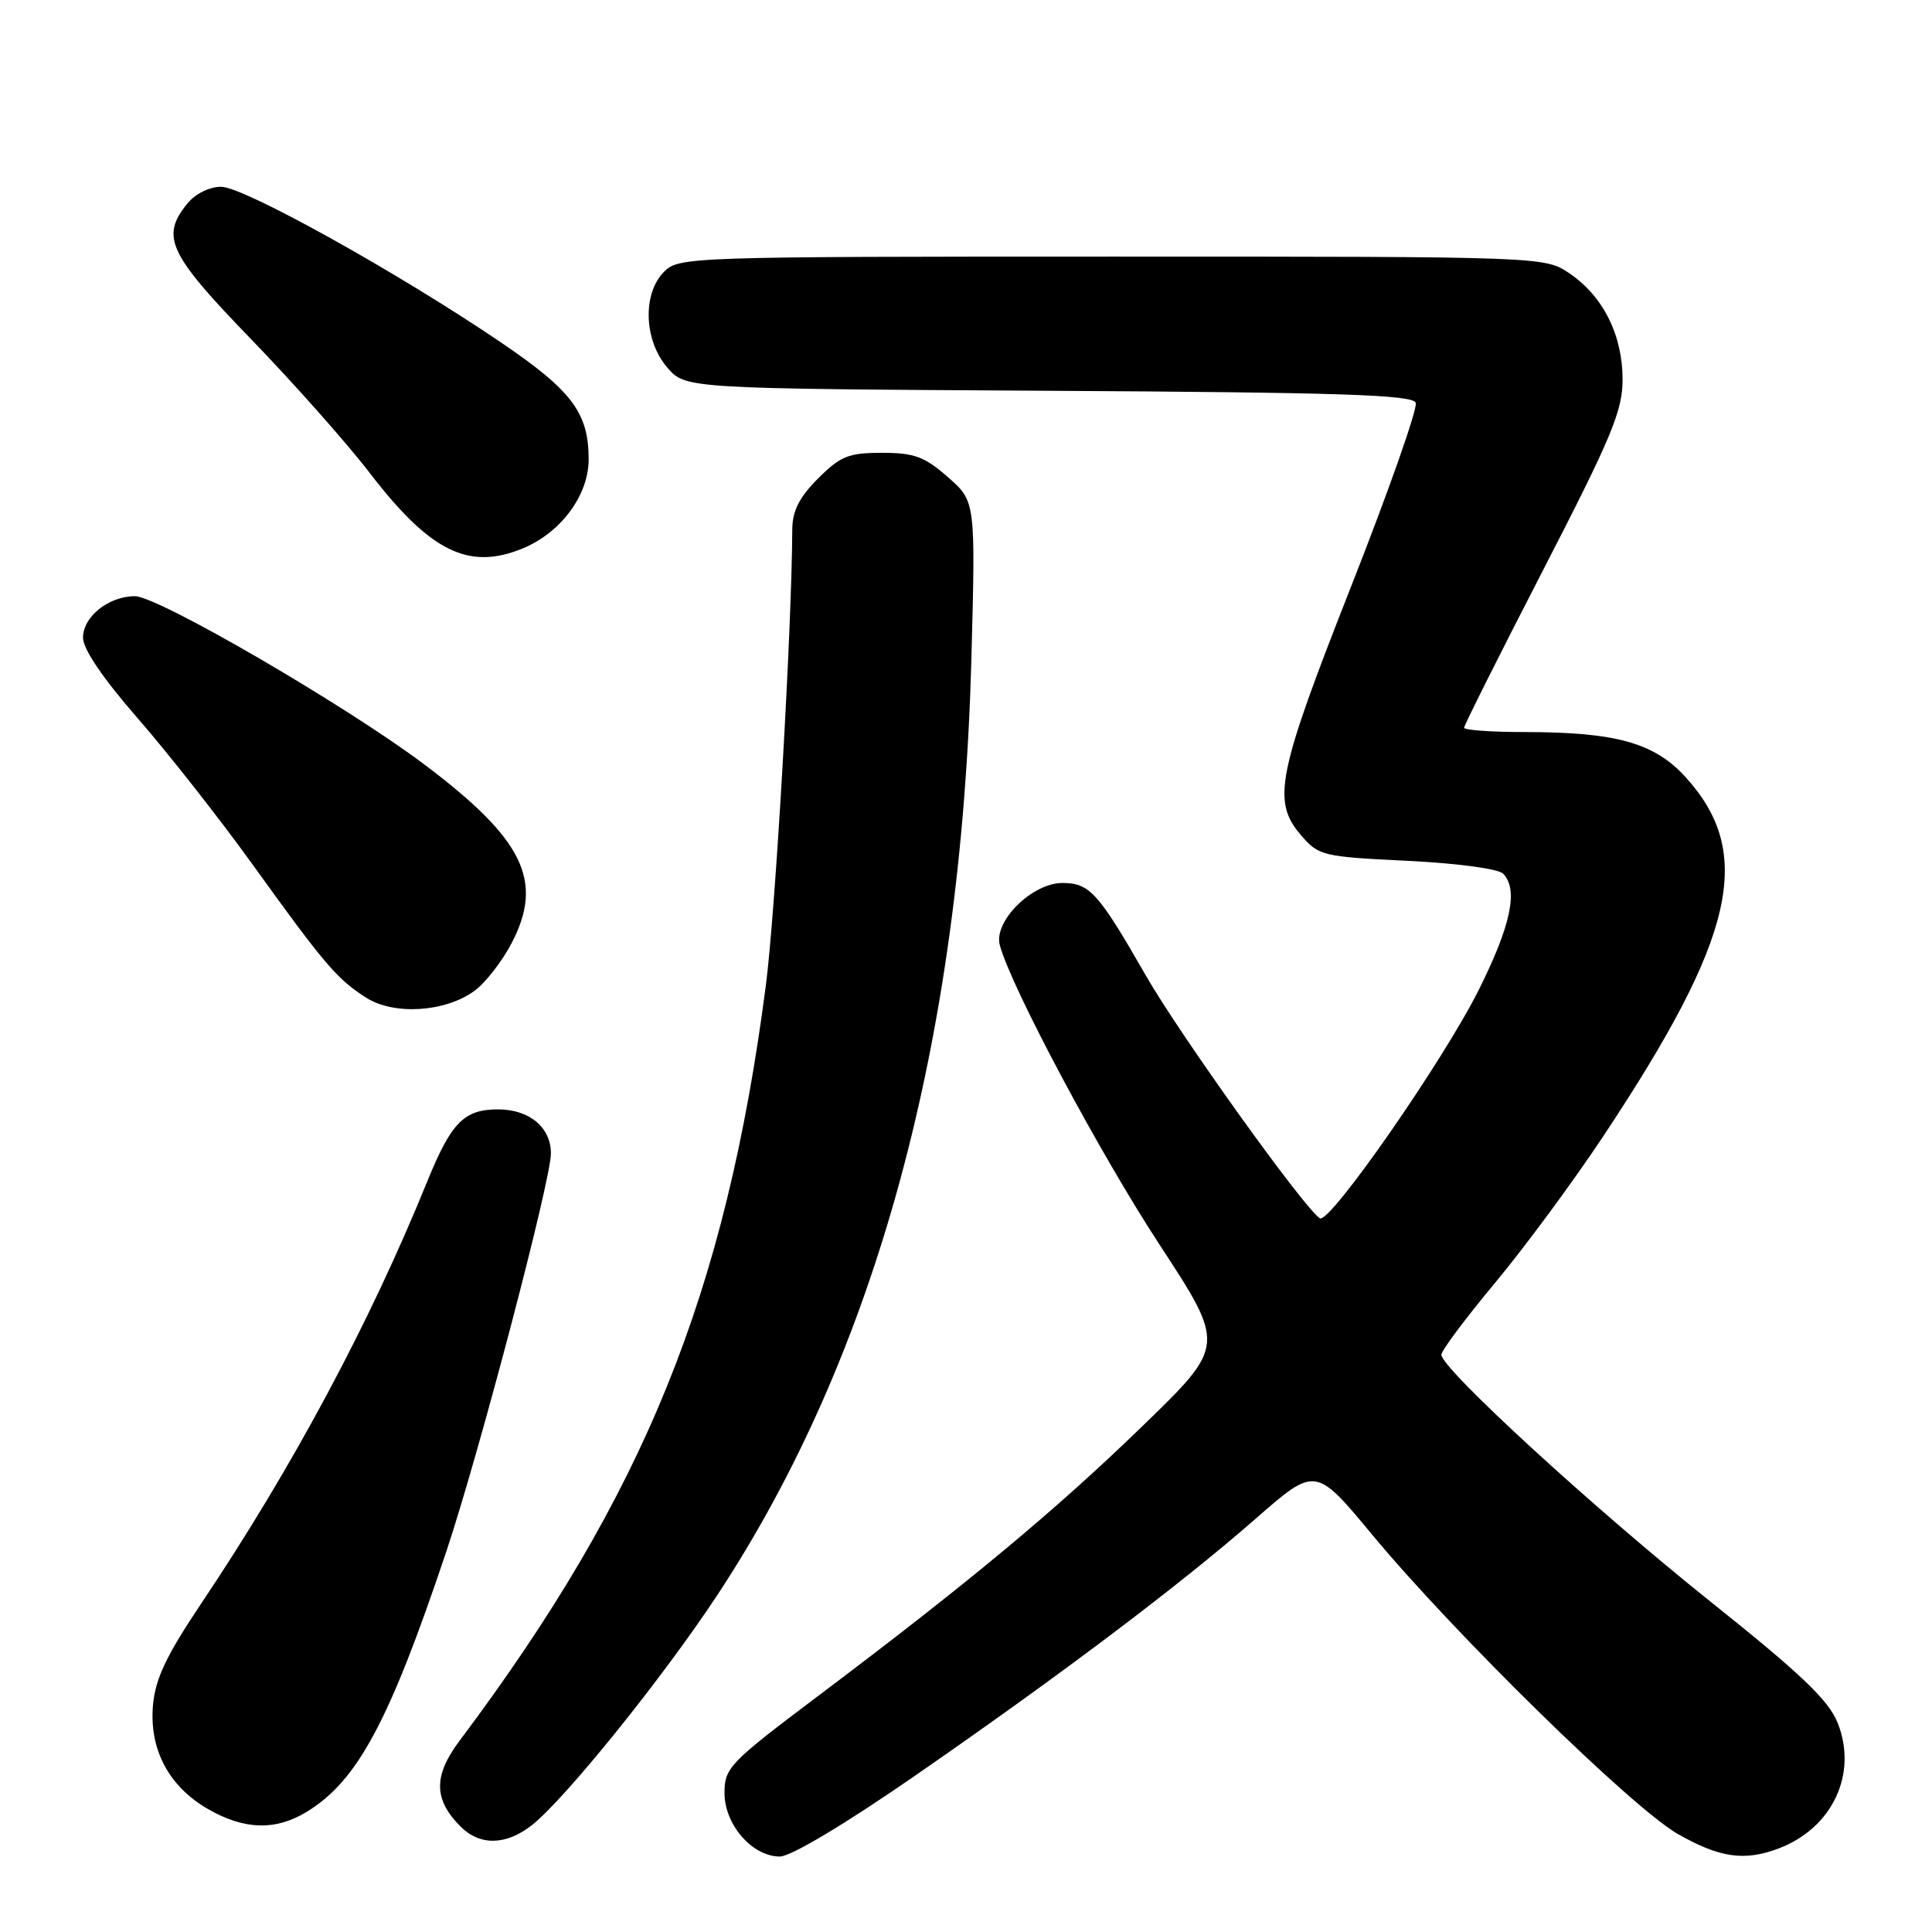 <?xml version="1.0" encoding="UTF-8" standalone="no"?>
<!DOCTYPE svg PUBLIC "-//W3C//DTD SVG 1.1//EN" "http://www.w3.org/Graphics/SVG/1.1/DTD/svg11.dtd" >
<svg xmlns="http://www.w3.org/2000/svg" xmlns:xlink="http://www.w3.org/1999/xlink" version="1.1" viewBox="0 0 256 256">
 <g >
 <path fill="currentColor"
d=" M 121.13 235.37 C 140.60 221.90 156.31 210.05 166.40 201.22 C 174.31 194.30 174.31 194.30 181.86 203.40 C 192.77 216.54 216.23 239.52 222.30 243.00 C 227.84 246.17 231.15 246.65 235.68 244.93 C 242.81 242.24 246.19 235.02 243.50 228.30 C 242.30 225.28 238.69 221.84 226.73 212.29 C 211.24 199.92 190.96 181.32 190.99 179.50 C 191.00 178.95 194.19 174.68 198.09 170.00 C 201.99 165.32 208.47 156.55 212.48 150.50 C 229.94 124.19 232.50 113.09 223.39 103.02 C 219.25 98.43 214.15 97.00 201.95 97.00 C 197.58 97.00 194.00 96.74 194.00 96.43 C 194.00 96.12 198.72 86.69 204.50 75.48 C 213.56 57.90 215.00 54.43 215.00 50.28 C 215.00 44.41 212.44 39.28 208.00 36.25 C 204.70 34.00 204.70 34.00 147.35 34.00 C 91.33 34.00 89.95 34.05 88.00 36.00 C 85.11 38.89 85.31 45.09 88.41 48.69 C 90.83 51.50 90.83 51.50 138.95 51.78 C 177.62 52.00 187.18 52.31 187.59 53.37 C 187.87 54.10 184.02 65.03 179.05 77.66 C 169.20 102.67 168.50 106.15 172.41 110.69 C 174.73 113.39 175.27 113.52 186.42 114.06 C 193.04 114.38 198.51 115.11 199.16 115.76 C 201.22 117.82 200.22 122.61 195.96 131.13 C 191.26 140.55 176.18 162.23 174.89 161.43 C 172.85 160.17 156.35 137.15 151.81 129.23 C 145.53 118.27 144.38 117.00 140.77 117.00 C 136.75 117.00 131.62 122.10 132.48 125.24 C 134.02 130.89 145.67 152.73 153.63 164.90 C 162.39 178.29 162.39 178.29 151.45 188.90 C 139.86 200.14 128.28 209.77 108.25 224.84 C 96.66 233.57 96.00 234.25 96.00 237.58 C 96.00 241.78 99.68 246.00 103.33 246.00 C 104.79 246.00 111.93 241.73 121.13 235.37 Z  M 70.48 241.84 C 74.87 238.38 87.79 222.36 95.02 211.40 C 116.09 179.44 127.35 138.03 128.71 87.47 C 129.27 66.44 129.27 66.44 125.60 63.22 C 122.50 60.50 121.14 60.00 116.87 60.00 C 112.44 60.00 111.37 60.43 108.40 63.40 C 105.90 65.90 105.00 67.69 104.98 70.15 C 104.92 83.43 102.74 120.93 101.47 130.66 C 96.14 171.49 85.37 198.04 60.88 230.68 C 57.41 235.31 57.45 238.45 61.03 242.03 C 63.60 244.60 67.06 244.53 70.48 241.84 Z  M 40.64 240.08 C 47.38 235.97 51.59 228.11 59.15 205.55 C 63.48 192.59 73.00 156.39 73.00 152.84 C 73.00 149.38 70.14 147.00 66.00 147.00 C 61.47 147.00 59.79 148.72 56.57 156.65 C 48.95 175.40 38.74 194.46 26.67 212.46 C 22.02 219.40 20.58 222.44 20.27 225.96 C 19.76 231.82 22.38 236.74 27.60 239.73 C 32.40 242.48 36.52 242.59 40.64 240.08 Z  M 62.86 131.30 C 64.31 130.25 66.54 127.38 67.81 124.94 C 72.08 116.72 69.39 111.21 56.26 101.32 C 45.92 93.53 20.94 79.00 17.88 79.00 C 14.40 79.00 11.00 81.71 11.00 84.49 C 11.00 86.01 13.62 89.87 18.26 95.19 C 22.26 99.78 29.09 108.47 33.44 114.51 C 43.01 127.80 44.64 129.72 48.50 132.19 C 52.19 134.55 58.97 134.13 62.86 131.30 Z  M 69.33 72.64 C 74.36 70.54 78.00 65.59 78.00 60.87 C 78.00 54.69 75.79 51.75 66.30 45.32 C 52.69 36.09 32.30 24.75 29.31 24.75 C 27.73 24.75 25.87 25.68 24.81 26.99 C 21.26 31.37 22.32 33.63 33.25 44.92 C 38.89 50.75 45.98 58.74 49.00 62.68 C 57.04 73.14 62.14 75.64 69.33 72.64 Z "/>
</g>
</svg>